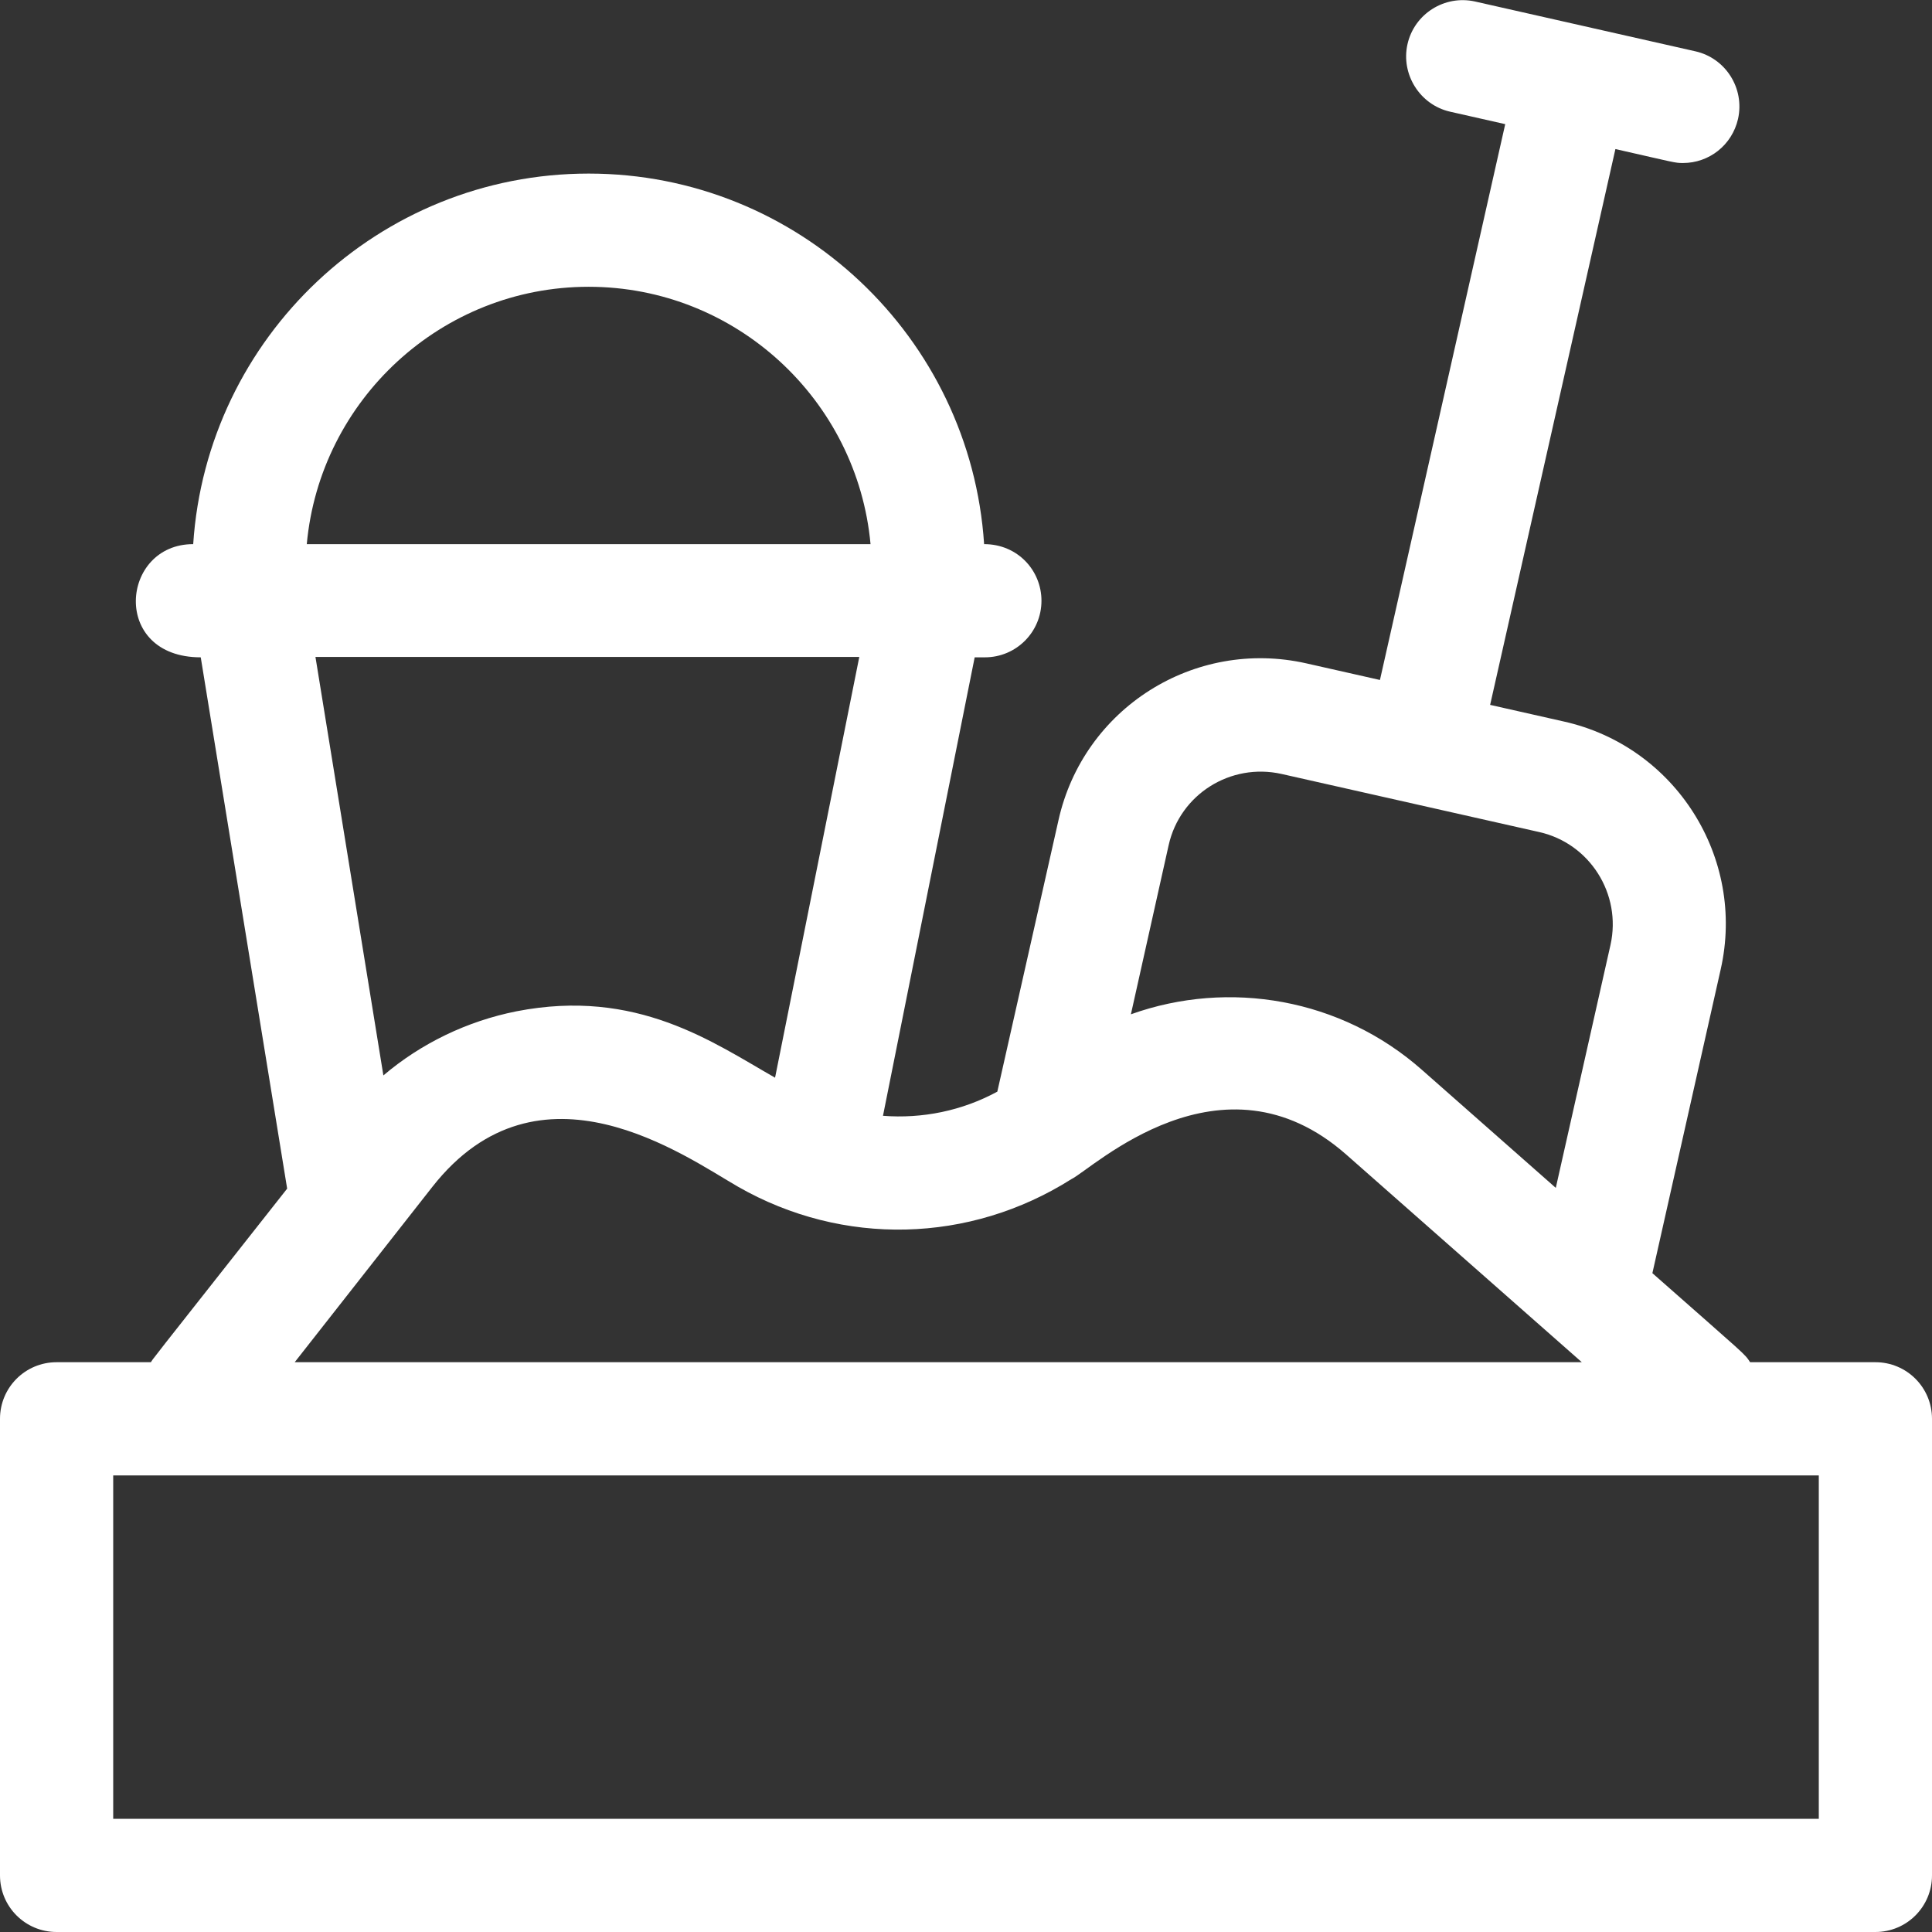 <?xml version="1.0" encoding="UTF-8"?> <!-- Generator: Adobe Illustrator 25.2.1, SVG Export Plug-In . SVG Version: 6.00 Build 0) --> <svg xmlns="http://www.w3.org/2000/svg" xmlns:xlink="http://www.w3.org/1999/xlink" version="1.1" id="Capa_1" x="0px" y="0px" viewBox="0 0 512 512" style="enable-background:new 0 0 512 512;" xml:space="preserve"><rect x="0" y="0" width="512" height="512" fill="#333333" stroke="none"/> <style type="text/css"> .st0{fill:#FFFFFF;} </style> <path class="st0" d="M497,361h-33.2c-1.6-2.4-0.5-1.2-25.9-23.6l18.1-80.5c6.7-29.6-12-59.1-41.6-65.7l-19.5-4.4l33.2-147.3 c15.9,3.6,15.7,3.7,17.9,3.7c6.9,0,13-4.7,14.6-11.7c1.8-8.1-3.3-16.1-11.3-17.9L390.9,0.4c-8.1-1.8-16.1,3.3-17.9,11.3 s3.3,16.1,11.3,17.9l14.6,3.3l-33.2,147.3l-19.5-4.4c-29.7-6.7-59.1,11.9-65.7,41.6l-16.2,71.9c-9.4,5.1-19.9,7.2-30.3,6.4 l24.3-121.5h2.7c8.3,0,15-6.7,15-15c0-8-6.3-15-15.2-15C257.2,89.4,211.6,46,156,46S54.8,89.4,51.2,144.2c-19.3,0-21.9,30,2,30 L76.1,315C38,363.3,40.6,360,40,361H15c-8.3,0-15,6.7-15,15v121c0,8.3,6.7,15,15,15h482c8.3,0,15-6.7,15-15V376 C512,367.7,505.3,361,497,361L497,361z M309.7,224c3-13.5,16.4-21.9,29.9-18.9l68.3,15.4c13.4,3,21.9,16.4,18.9,29.9l-14.5,64.4 l-35.5-31.3c-21.4-18.9-51.1-24-77.1-14.7L309.7,224z M156,76c39,0,71.2,30,74.7,68.2H81.3C84.8,106,117,76,156,76z M227.7,174.2 l-22.3,111.4c-16.5-9.4-36.7-23.8-68.5-17.6c-13.1,2.6-25.3,8.5-35.3,17l-18-110.9H227.7z M114.6,314.5c28.3-36,66.9-8.1,81,0 c27.8,15.9,61.4,15,88.3-2c5.6-2.7,39.8-35.7,72.9-6.5l62.4,55H78.1L114.6,314.5z M482,482H30v-91h452V482z"></path> </svg> 